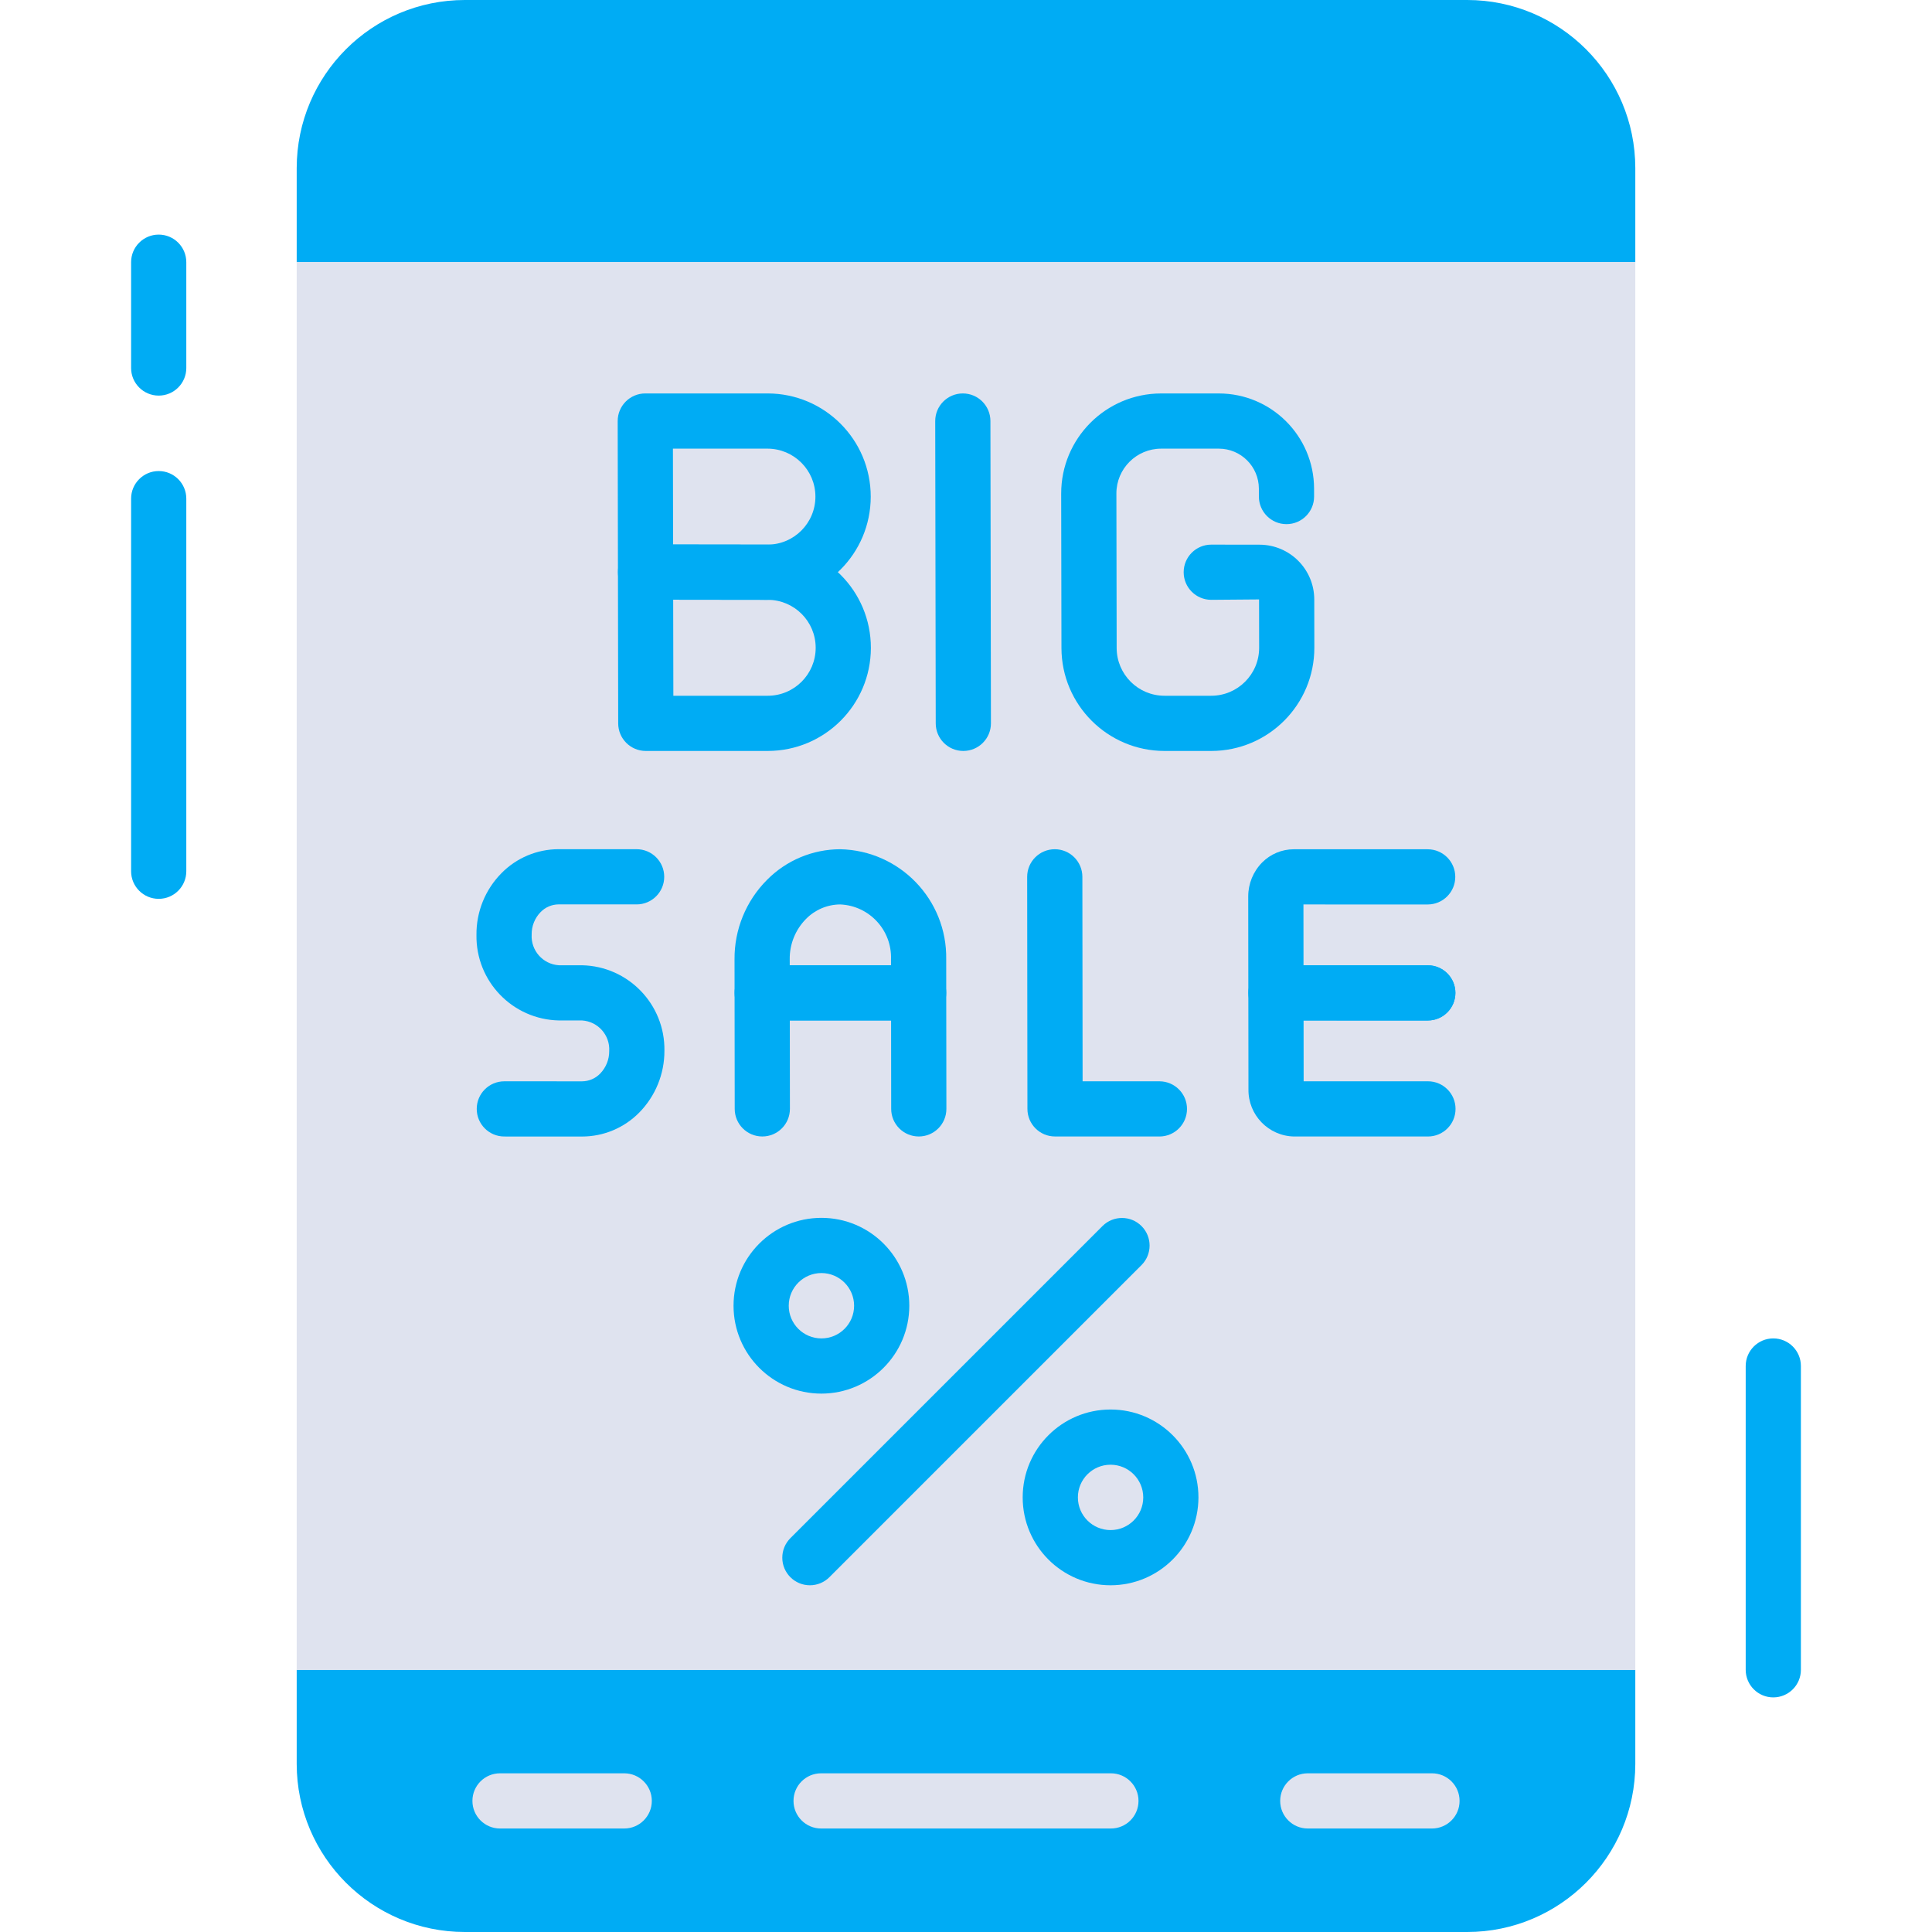 <svg id="Capa_1" enable-background="new 0 0 400.909 400.909" height="512" viewBox="0 0 400.909 400.909" width="512" xmlns="http://www.w3.org/2000/svg"><g><path d="m339.341 34.879v19.53h-277.773v-19.53c.014-19.257 15.622-34.865 34.879-34.879h208.015c19.257.014 34.865 15.622 34.879 34.879z" fill="#00acf4"/><path d="m339.341 346.5v19.53c-.014 19.257-15.622 34.865-34.879 34.879h-208.015c-19.257-.014-34.865-15.622-34.879-34.879v-19.53z" fill="#00acf4"/><g fill="#dfe3ef"><path d="m61.568 54.409h277.773v292.091h-277.773z"/><path d="m230.523 379.432h-60.136c-3.163 0-5.727-2.564-5.727-5.727s2.564-5.727 5.727-5.727h60.136c3.163 0 5.727 2.564 5.727 5.727s-2.564 5.727-5.727 5.727z"/><path d="m297.15 379.432h-25.773c-3.163 0-5.727-2.564-5.727-5.727s2.564-5.727 5.727-5.727h25.773c3.163 0 5.727 2.564 5.727 5.727s-2.564 5.727-5.727 5.727z"/><path d="m129.532 379.432h-25.773c-3.163 0-5.727-2.564-5.727-5.727s2.564-5.727 5.727-5.727h25.773c3.163 0 5.727 2.564 5.727 5.727s-2.564 5.727-5.727 5.727z"/></g><g fill="#00acf4"><path d="m120.804 235.842-16.167-.006c-3.163-.01-5.72-2.581-5.71-5.744.009-3.151 2.562-5.702 5.713-5.71h.003l16.164.006c1.408-.016 2.751-.594 3.731-1.605 1.219-1.254 1.895-2.938 1.882-4.687.179-3.305-2.34-6.136-5.643-6.342h-4.807c-9.61-.201-17.252-8.13-17.098-17.741-.053-4.808 1.824-9.436 5.213-12.847 3.121-3.163 7.378-4.946 11.821-4.95l16.2.003c3.163 0 5.727 2.564 5.727 5.727s-2.564 5.727-5.727 5.727l-16.2-.003c-1.402.012-2.74.585-3.717 1.591-1.218 1.242-1.889 2.92-1.863 4.659-.195 3.318 2.329 6.171 5.646 6.382h4.804c9.611.201 17.253 8.132 17.098 17.744.017 4.8-1.864 9.411-5.232 12.83-3.123 3.171-7.387 4.96-11.838 4.966z"/><path d="m190.628 211.758-32.47-.006c-3.161.002-5.724-2.558-5.727-5.719l-.008-6.963c-.051-6.168 2.37-12.099 6.723-16.469 4.017-4.074 9.497-6.37 15.219-6.376 12.364.265 22.189 10.472 21.983 22.836l.008 6.963c.005 3.161-2.554 5.728-5.715 5.733-.005.001-.009.001-.013.001zm-26.749-11.457 21.016.003-.003-1.23c.214-6.046-4.488-11.132-10.532-11.393-2.678.015-5.239 1.101-7.112 3.015-2.196 2.226-3.411 5.238-3.373 8.364z"/><path d="m190.658 235.831c-3.161-.001-5.724-2.561-5.727-5.722l-.022-18.351h-21.016l.022 18.34c.002 3.162-2.557 5.728-5.719 5.733h-.008c-3.161-.001-5.724-2.561-5.727-5.722l-.031-24.072c-.004-3.164 2.558-5.732 5.722-5.736h.005l32.47.003c3.16-.001 5.723 2.559 5.727 5.719l.031 24.075c.002 3.162-2.557 5.728-5.719 5.733z"/><path d="m240.601 235.836h-.003l-21.673-.006c-3.16-.001-5.722-2.561-5.724-5.722l-.053-48.15c-.003-3.163 2.559-5.73 5.722-5.733h.006c3.161-.001 5.725 2.561 5.727 5.722l.048 42.429 15.954.006c3.163.01 5.72 2.581 5.71 5.744-.01 3.151-2.563 5.702-5.714 5.71z"/><path d="m296.283 211.764-31.514-.006c-3.161.002-5.724-2.558-5.727-5.719l-.022-20.017c-.005-2.634 1.029-5.163 2.878-7.039 1.739-1.759 4.109-2.75 6.583-2.752l27.775.003c3.163 0 5.727 2.564 5.727 5.727s-2.564 5.727-5.727 5.727l-25.778-.003.014 12.621 25.792.003c3.163 0 5.727 2.564 5.727 5.727-.001 3.164-2.565 5.728-5.728 5.728z"/><path d="m296.311 235.836h-27.775c-5.312-.097-9.545-4.47-9.469-9.782l-.025-20.012c-.004-3.164 2.558-5.732 5.722-5.736h.005l31.514.003c3.163 0 5.727 2.564 5.727 5.727s-2.564 5.727-5.727 5.727h-25.778l.014 12.618h25.792c3.163 0 5.727 2.564 5.727 5.727 0 3.164-2.564 5.728-5.727 5.728z"/><path d="m159.273 124.47h-.031l-25.292-.031c-3.157-.004-5.716-2.562-5.722-5.719l-.053-31.341c-.004-3.164 2.558-5.732 5.722-5.736h.005 25.37c11.826 0 21.413 9.587 21.413 21.413s-9.586 21.414-21.412 21.414zm-19.598-11.479 19.581.025h.014c5.5-.012 9.949-4.48 9.937-9.98-.012-5.482-4.452-9.924-9.934-9.937h-19.634z"/><path d="m159.326 155.831h-25.317c-3.16 0-5.723-2.559-5.727-5.719l-.053-31.391c-.006-3.161 2.551-5.729 5.712-5.736h.015.006l25.39.031c11.823.025 21.387 9.629 21.362 21.452-.025 11.798-9.59 21.351-21.388 21.363zm-19.598-11.455h19.598c5.497-.01 9.945-4.474 9.935-9.97-.01-5.479-4.445-9.919-9.924-9.935l-19.646-.025z"/><path d="m251.332 155.831h-9.698c-11.782-.018-21.335-9.555-21.371-21.337l-.056-32.059c-.02-11.461 9.254-20.769 20.716-20.789h.037 11.969c10.89.017 19.719 8.831 19.755 19.721l.003 1.664c.005 3.162-2.554 5.73-5.716 5.736-.001 0-.002 0-.003 0h-.008c-3.16 0-5.723-2.559-5.727-5.719l-.003-1.661c-.015-4.575-3.725-8.278-8.3-8.286h-11.969c-5.136.001-9.299 4.165-9.298 9.301v.014l.056 32.059c.016 5.468 4.449 9.894 9.916 9.902h9.698c5.495.002 9.951-4.45 9.953-9.945 0-.007 0-.014 0-.022l-.017-10.02-9.922.081c-3.163-.002-5.725-2.568-5.723-5.731s2.568-5.725 5.731-5.723h.008l10.014.014c6.256.018 11.324 5.084 11.346 11.34l.017 10.02c.022 11.82-9.543 21.419-21.363 21.441-.015-.001-.03-.001-.045-.001z"/><path d="m199.901 155.831c-3.16 0-5.722-2.559-5.727-5.719l-.106-62.732c-.005-3.162 2.554-5.73 5.716-5.736h.003.008c3.16 0 5.722 2.559 5.727 5.719l.106 62.731c.005 3.162-2.554 5.73-5.716 5.736-.001 0-.002 0-.003 0z"/><path d="m168.06 328.96c-3.163-.001-5.727-2.565-5.726-5.729 0-1.518.603-2.974 1.677-4.048l64.79-64.79c2.25-2.222 5.876-2.2 8.099.051 2.203 2.23 2.203 5.817 0 8.048l-64.79 64.79c-1.074 1.076-2.531 1.68-4.05 1.678z"/><path d="m170.456 289.188c-10.072.002-18.237-8.162-18.239-18.233-.002-10.072 8.162-18.237 18.233-18.239 10.072-.002 18.237 8.162 18.239 18.233-.01 10.067-8.166 18.225-18.233 18.239zm0-25.018c-3.745-.002-6.783 3.033-6.784 6.779-.002 3.745 3.033 6.783 6.779 6.784 3.745.002 6.783-3.033 6.784-6.779 0-.002 0-.004 0-.006-.006-3.74-3.037-6.772-6.779-6.778z"/><path d="m230.453 328.96c-10.072 0-18.236-8.165-18.236-18.236 0-10.072 8.165-18.236 18.236-18.236 10.072 0 18.236 8.165 18.236 18.236v.003c-.011 10.067-8.17 18.224-18.236 18.233zm0-25.017c-3.745 0-6.782 3.036-6.781 6.782 0 3.745 3.036 6.782 6.782 6.781 3.744 0 6.78-3.034 6.781-6.779-.003-3.745-3.037-6.781-6.782-6.784z"/><path d="m367.977 352.227c-3.162.001-5.726-2.562-5.727-5.724 0-.001 0-.002 0-.003v-63.039c0-3.163 2.564-5.727 5.727-5.727s5.727 2.564 5.727 5.727v63.039c.001 3.162-2.562 5.726-5.724 5.727-.001 0-.002 0-.003 0z"/><path d="m32.932 82.092c-3.163 0-5.727-2.564-5.727-5.727v-21.956c0-3.163 2.564-5.727 5.727-5.727s5.727 2.564 5.727 5.727v21.956c0 3.163-2.564 5.727-5.727 5.727z"/><path d="m32.932 186.519c-3.163 0-5.727-2.564-5.727-5.727v-77.318c0-3.163 2.564-5.727 5.727-5.727s5.727 2.564 5.727 5.727v77.318c0 3.163-2.564 5.727-5.727 5.727z"/></g></g></svg>